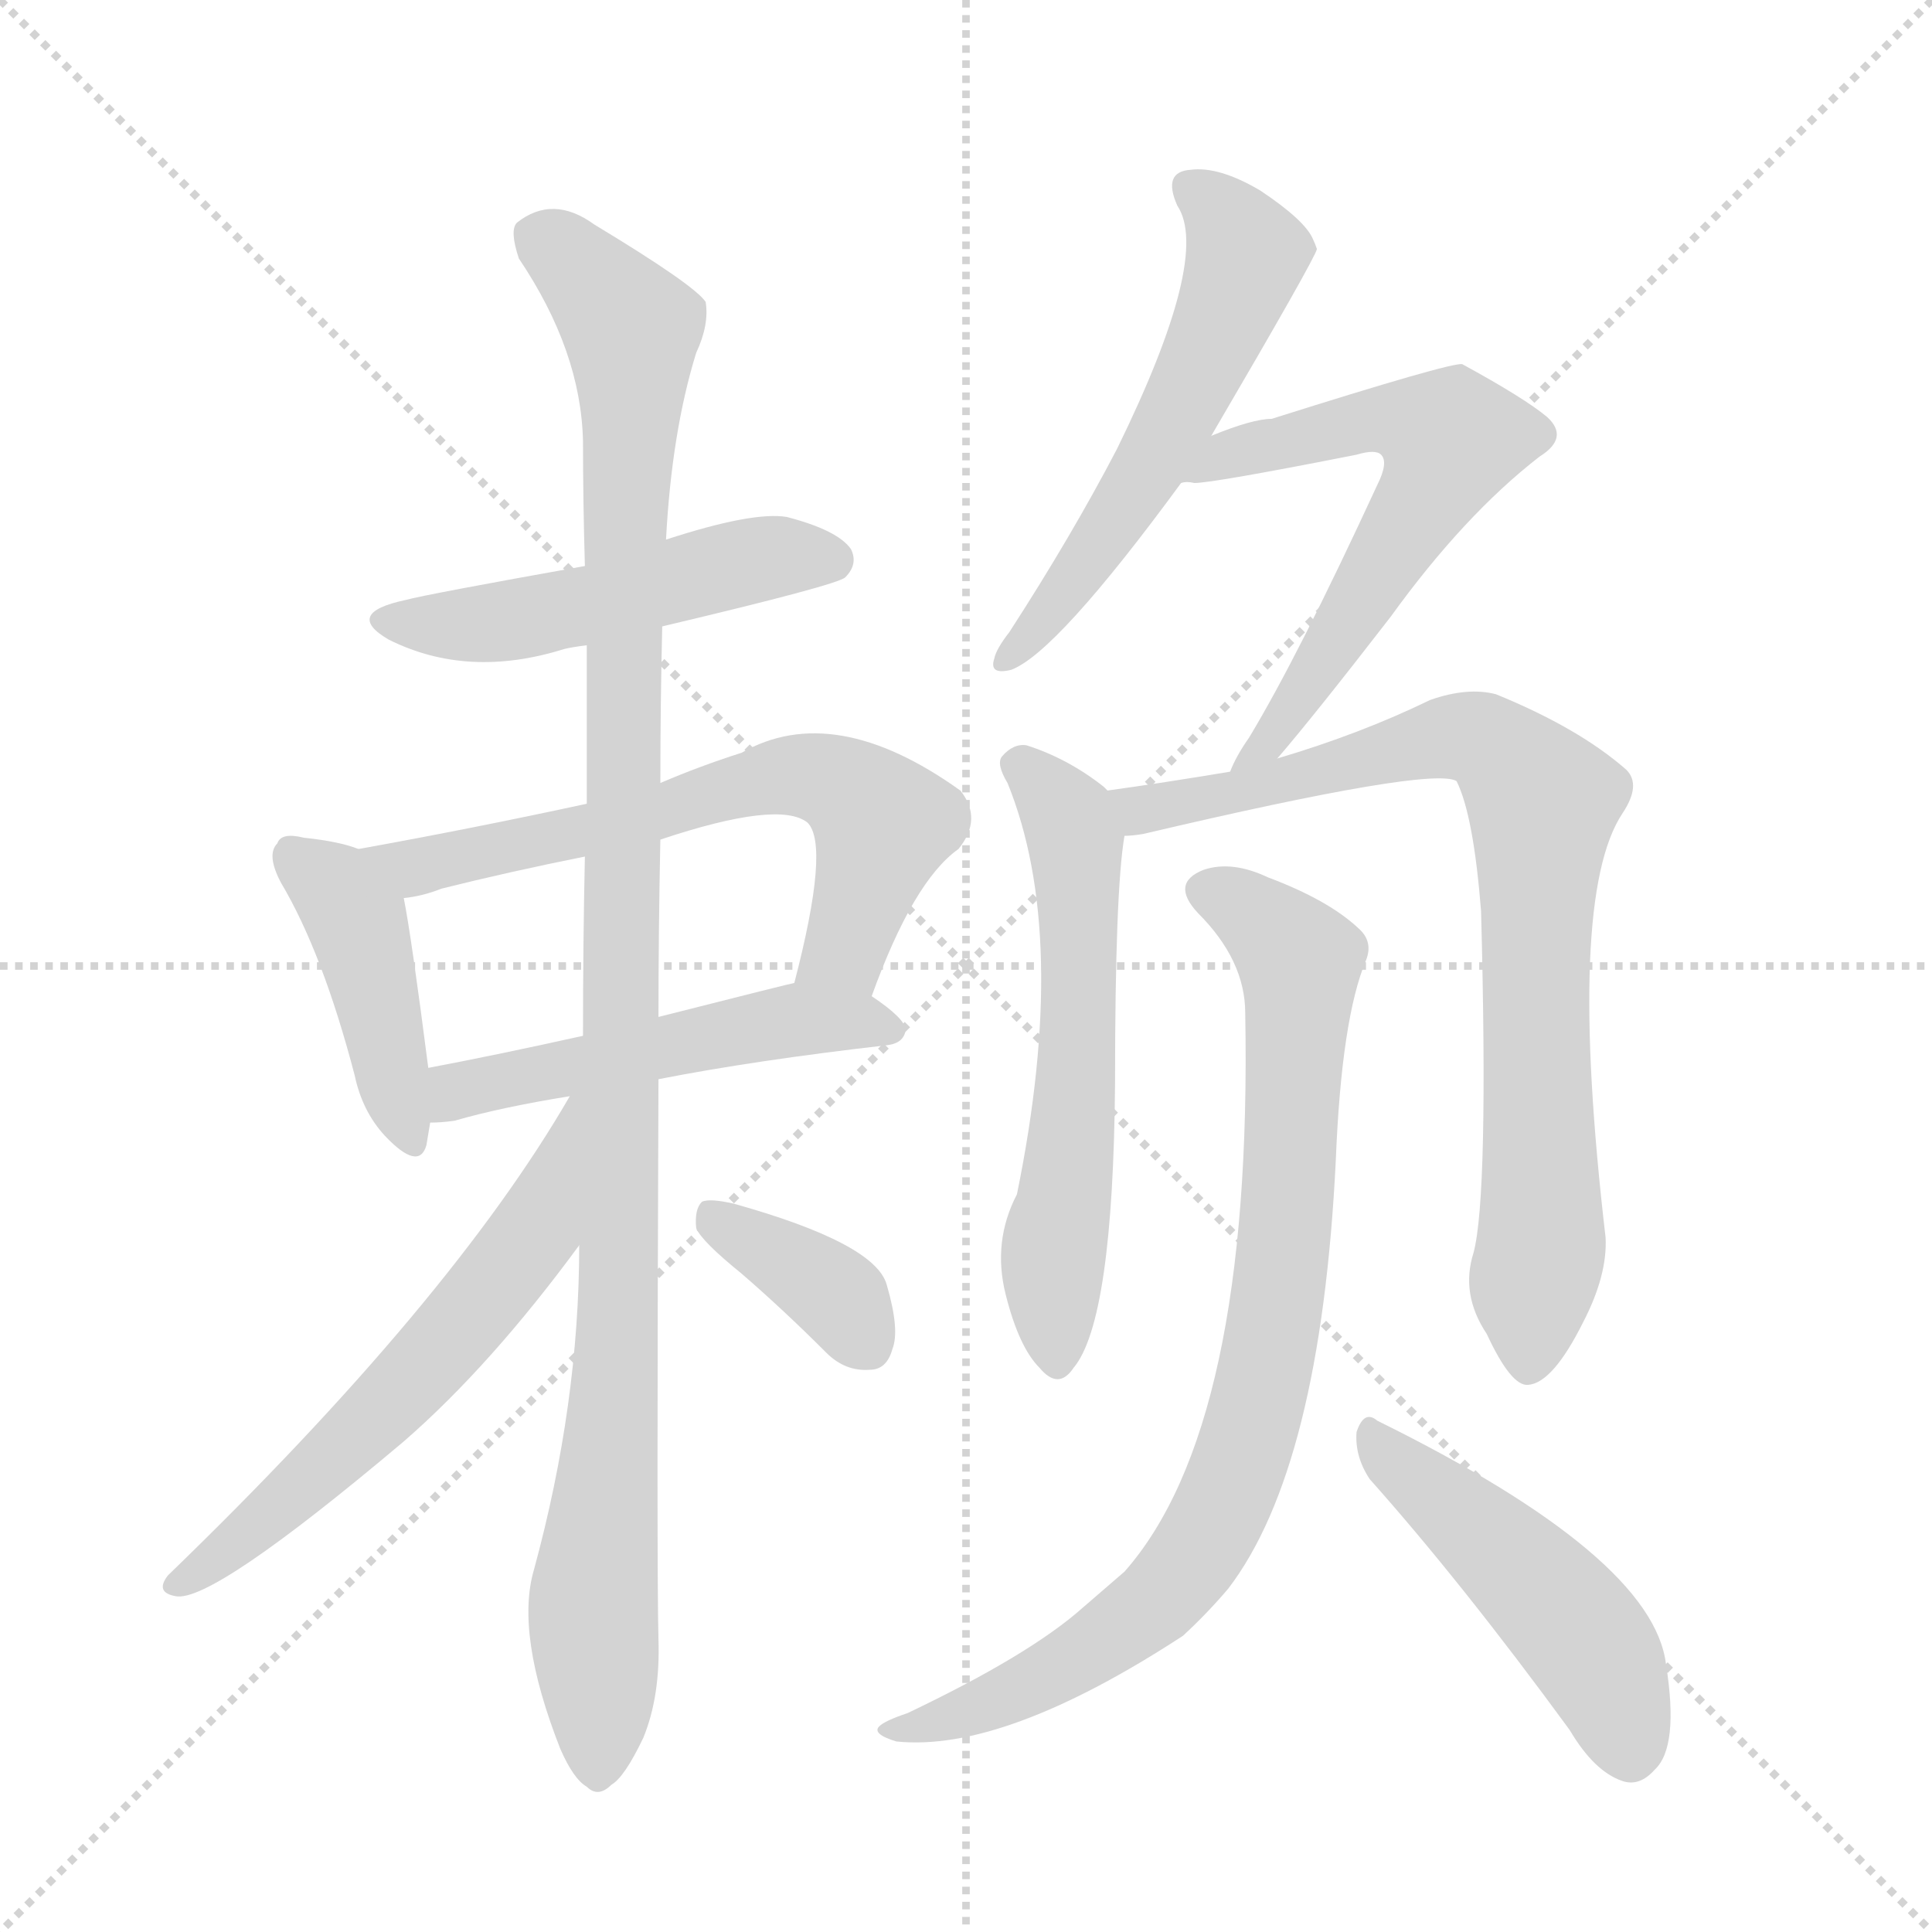 <svg version="1.1" viewBox="0 0 1024 1024" xmlns="http://www.w3.org/2000/svg">
  <g stroke="lightgray" stroke-dasharray="1,1" stroke-width="1" transform="scale(4, 4)">
    <line x1="0" y1="0" x2="256" y2="256"></line>
    <line x1="256" y1="0" x2="0" y2="256"></line>
    <line x1="128" y1="0" x2="128" y2="256"></line>
    <line x1="0" y1="128" x2="256" y2="128"></line>
  </g>
  <g transform="scale(1, -1) translate(0, -848)">
    <style type="text/css">
      
        @keyframes keyframes0 {
          from {
            stroke: blue;
            stroke-dashoffset: 494;
            stroke-width: 128;
          }
          62% {
            animation-timing-function: step-end;
            stroke: blue;
            stroke-dashoffset: 0;
            stroke-width: 128;
          }
          to {
            stroke: black;
            stroke-width: 1024;
          }
        }
        #make-me-a-hanzi-animation-0 {
          animation: keyframes0 0.652s both;
          animation-delay: 0s;
          animation-timing-function: linear;
        }
      
        @keyframes keyframes1 {
          from {
            stroke: blue;
            stroke-dashoffset: 420;
            stroke-width: 128;
          }
          58% {
            animation-timing-function: step-end;
            stroke: blue;
            stroke-dashoffset: 0;
            stroke-width: 128;
          }
          to {
            stroke: black;
            stroke-width: 1024;
          }
        }
        #make-me-a-hanzi-animation-1 {
          animation: keyframes1 0.592s both;
          animation-delay: 0.652s;
          animation-timing-function: linear;
        }
      
        @keyframes keyframes2 {
          from {
            stroke: blue;
            stroke-dashoffset: 631;
            stroke-width: 128;
          }
          67% {
            animation-timing-function: step-end;
            stroke: blue;
            stroke-dashoffset: 0;
            stroke-width: 128;
          }
          to {
            stroke: black;
            stroke-width: 1024;
          }
        }
        #make-me-a-hanzi-animation-2 {
          animation: keyframes2 0.764s both;
          animation-delay: 1.244s;
          animation-timing-function: linear;
        }
      
        @keyframes keyframes3 {
          from {
            stroke: blue;
            stroke-dashoffset: 502;
            stroke-width: 128;
          }
          62% {
            animation-timing-function: step-end;
            stroke: blue;
            stroke-dashoffset: 0;
            stroke-width: 128;
          }
          to {
            stroke: black;
            stroke-width: 1024;
          }
        }
        #make-me-a-hanzi-animation-3 {
          animation: keyframes3 0.659s both;
          animation-delay: 2.007s;
          animation-timing-function: linear;
        }
      
        @keyframes keyframes4 {
          from {
            stroke: blue;
            stroke-dashoffset: 1087;
            stroke-width: 128;
          }
          78% {
            animation-timing-function: step-end;
            stroke: blue;
            stroke-dashoffset: 0;
            stroke-width: 128;
          }
          to {
            stroke: black;
            stroke-width: 1024;
          }
        }
        #make-me-a-hanzi-animation-4 {
          animation: keyframes4 1.135s both;
          animation-delay: 2.666s;
          animation-timing-function: linear;
        }
      
        @keyframes keyframes5 {
          from {
            stroke: blue;
            stroke-dashoffset: 592;
            stroke-width: 128;
          }
          66% {
            animation-timing-function: step-end;
            stroke: blue;
            stroke-dashoffset: 0;
            stroke-width: 128;
          }
          to {
            stroke: black;
            stroke-width: 1024;
          }
        }
        #make-me-a-hanzi-animation-5 {
          animation: keyframes5 0.732s both;
          animation-delay: 3.8s;
          animation-timing-function: linear;
        }
      
        @keyframes keyframes6 {
          from {
            stroke: blue;
            stroke-dashoffset: 368;
            stroke-width: 128;
          }
          55% {
            animation-timing-function: step-end;
            stroke: blue;
            stroke-dashoffset: 0;
            stroke-width: 128;
          }
          to {
            stroke: black;
            stroke-width: 1024;
          }
        }
        #make-me-a-hanzi-animation-6 {
          animation: keyframes6 0.549s both;
          animation-delay: 4.532s;
          animation-timing-function: linear;
        }
      
        @keyframes keyframes7 {
          from {
            stroke: blue;
            stroke-dashoffset: 550;
            stroke-width: 128;
          }
          64% {
            animation-timing-function: step-end;
            stroke: blue;
            stroke-dashoffset: 0;
            stroke-width: 128;
          }
          to {
            stroke: black;
            stroke-width: 1024;
          }
        }
        #make-me-a-hanzi-animation-7 {
          animation: keyframes7 0.698s both;
          animation-delay: 5.082s;
          animation-timing-function: linear;
        }
      
        @keyframes keyframes8 {
          from {
            stroke: blue;
            stroke-dashoffset: 602;
            stroke-width: 128;
          }
          66% {
            animation-timing-function: step-end;
            stroke: blue;
            stroke-dashoffset: 0;
            stroke-width: 128;
          }
          to {
            stroke: black;
            stroke-width: 1024;
          }
        }
        #make-me-a-hanzi-animation-8 {
          animation: keyframes8 0.74s both;
          animation-delay: 5.779s;
          animation-timing-function: linear;
        }
      
        @keyframes keyframes9 {
          from {
            stroke: blue;
            stroke-dashoffset: 582;
            stroke-width: 128;
          }
          65% {
            animation-timing-function: step-end;
            stroke: blue;
            stroke-dashoffset: 0;
            stroke-width: 128;
          }
          to {
            stroke: black;
            stroke-width: 1024;
          }
        }
        #make-me-a-hanzi-animation-9 {
          animation: keyframes9 0.724s both;
          animation-delay: 6.519s;
          animation-timing-function: linear;
        }
      
        @keyframes keyframes10 {
          from {
            stroke: blue;
            stroke-dashoffset: 798;
            stroke-width: 128;
          }
          72% {
            animation-timing-function: step-end;
            stroke: blue;
            stroke-dashoffset: 0;
            stroke-width: 128;
          }
          to {
            stroke: black;
            stroke-width: 1024;
          }
        }
        #make-me-a-hanzi-animation-10 {
          animation: keyframes10 0.899s both;
          animation-delay: 7.243s;
          animation-timing-function: linear;
        }
      
        @keyframes keyframes11 {
          from {
            stroke: blue;
            stroke-dashoffset: 832;
            stroke-width: 128;
          }
          73% {
            animation-timing-function: step-end;
            stroke: blue;
            stroke-dashoffset: 0;
            stroke-width: 128;
          }
          to {
            stroke: black;
            stroke-width: 1024;
          }
        }
        #make-me-a-hanzi-animation-11 {
          animation: keyframes11 0.927s both;
          animation-delay: 8.142s;
          animation-timing-function: linear;
        }
      
        @keyframes keyframes12 {
          from {
            stroke: blue;
            stroke-dashoffset: 474;
            stroke-width: 128;
          }
          61% {
            animation-timing-function: step-end;
            stroke: blue;
            stroke-dashoffset: 0;
            stroke-width: 128;
          }
          to {
            stroke: black;
            stroke-width: 1024;
          }
        }
        #make-me-a-hanzi-animation-12 {
          animation: keyframes12 0.636s both;
          animation-delay: 9.069s;
          animation-timing-function: linear;
        }
      
    </style>
    
      <path d="M 351 516 Q 444 538 448 542 Q 455 549 451 557 Q 444 567 417 574 Q 399 577 353 562 L 310 548 Q 226 533 215 530 Q 182 523 206 509 Q 248 488 299 504 Q 303 505 311 506 L 351 516 Z" fill="lightgray"></path>
    
      <path d="M 190 398 Q 180 402 161 404 Q 149 407 147 401 Q 141 395 149 380 Q 171 343 188 278 Q 192 259 204 246 Q 222 227 226 241 L 228 253 L 227 282 Q 218 352 214 372 C 210 391 210 391 190 398 Z" fill="lightgray"></path>
    
      <path d="M 462 320 Q 484 381 508 398 Q 521 414 509 429 Q 442 477 393 449 Q 371 442 350 433 L 311 422 Q 251 409 190 398 C 160 393 185 366 214 372 Q 224 373 234 377 Q 270 386 310 394 L 350 403 Q 413 424 428 412 Q 440 400 421 327 C 414 298 451 292 462 320 Z" fill="lightgray"></path>
    
      <path d="M 349 276 Q 400 286 470 294 Q 479 295 480 302 Q 480 308 462 320 C 444 333 444 333 421 327 Q 420 327 349 309 L 309 299 Q 264 289 227 282 C 198 276 198 251 228 253 Q 234 253 241 254 Q 265 261 302 267 L 349 276 Z" fill="lightgray"></path>
    
      <path d="M 307 188 Q 307 104 283 16 Q 273 -18 297 -79 Q 304 -95 311 -99 Q 317 -105 324 -98 Q 331 -94 341 -73 Q 350 -51 349 -21 Q 348 16 349 276 L 349 309 Q 349 354 350 403 L 350 433 Q 350 475 351 516 L 353 562 Q 356 619 369 661 Q 376 676 374 688 Q 368 697 315 729 Q 293 745 274 730 Q 270 726 275 711 Q 308 662 309 614 Q 309 583 310 548 L 311 506 L 311 422 L 310 394 Q 309 348 309 299 L 307 188 Z" fill="lightgray"></path>
    
      <path d="M 302 267 Q 239 158 89 13 Q 82 4 93 2 Q 112 -2 214 84 Q 260 124 307 188 C 374 278 317 293 302 267 Z" fill="lightgray"></path>
    
      <path d="M 393 173 Q 415 154 438 131 Q 448 121 461 122 Q 470 122 473 133 Q 477 143 470 167 Q 464 189 389 210 Q 376 213 372 211 Q 368 207 369 197 Q 372 190 393 173 Z" fill="lightgray"></path>
    
      <path d="M 642 617 Q 697 711 698 716 Q 697 719 696 721 Q 692 731 668 747 Q 646 760 631 758 Q 616 757 624 739 Q 642 712 592 610 Q 568 564 535 513 Q 528 504 527 499 Q 524 490 536 493 Q 560 502 626 592 L 642 617 Z" fill="lightgray"></path>
    
      <path d="M 677 446 Q 696 468 737 521 Q 776 575 816 606 Q 832 616 820 627 Q 808 637 775 655 Q 769 656 674 626 Q 664 626 642 617 C 614 606 596 591 626 592 Q 629 593 633 592 Q 643 592 719 607 Q 729 610 732 607 Q 736 603 730 591 Q 688 500 662 457 Q 655 447 652 439 C 639 412 658 423 677 446 Z" fill="lightgray"></path>
    
      <path d="M 587 429 L 585 431 Q 566 446 544 453 Q 537 454 531 447 Q 528 443 534 433 Q 567 352 539 215 Q 526 190 533 162 Q 540 134 551 123 Q 561 111 569 123 Q 590 148 591 274 Q 591 376 596 405 C 598 420 598 420 587 429 Z" fill="lightgray"></path>
    
      <path d="M 781 184 Q 774 162 788 141 Q 801 113 810 114 Q 823 115 839 147 Q 852 172 851 192 Q 830 372 860 417 Q 870 432 862 440 Q 837 462 793 480 Q 778 484 758 477 Q 721 459 677 446 L 652 439 Q 616 433 587 429 C 557 425 566 400 596 405 Q 600 405 606 406 Q 759 442 772 434 Q 781 416 785 365 Q 789 214 781 184 Z" fill="lightgray"></path>
    
      <path d="M 660 311 Q 664 92 596 15 L 574 -4 Q 546 -29 481 -60 Q 469 -64 466 -67 Q 462 -71 475 -75 Q 532 -81 627 -19 Q 640 -7 651 6 Q 700 70 708 233 Q 711 308 724 339 Q 728 349 720 356 Q 704 371 672 383 Q 653 392 638 387 Q 620 380 635 364 Q 660 339 660 311 Z" fill="lightgray"></path>
    
      <path d="M 726 64 Q 775 9 832 -69 Q 845 -91 860 -96 Q 869 -99 877 -90 Q 890 -78 883 -34 Q 876 23 730 95 Q 723 101 719 89 Q 718 76 726 64 Z" fill="lightgray"></path>
    
    
      <clipPath id="make-me-a-hanzi-clip-0">
        <path d="M 351 516 Q 444 538 448 542 Q 455 549 451 557 Q 444 567 417 574 Q 399 577 353 562 L 310 548 Q 226 533 215 530 Q 182 523 206 509 Q 248 488 299 504 Q 303 505 311 506 L 351 516 Z"></path>
      </clipPath>
      <path clip-path="url(#make-me-a-hanzi-clip-0)" d="M 208 521 L 218 516 L 258 517 L 405 552 L 441 551" fill="none" id="make-me-a-hanzi-animation-0" stroke-dasharray="366 732" stroke-linecap="round"></path>
    
      <clipPath id="make-me-a-hanzi-clip-1">
        <path d="M 190 398 Q 180 402 161 404 Q 149 407 147 401 Q 141 395 149 380 Q 171 343 188 278 Q 192 259 204 246 Q 222 227 226 241 L 228 253 L 227 282 Q 218 352 214 372 C 210 391 210 391 190 398 Z"></path>
      </clipPath>
      <path clip-path="url(#make-me-a-hanzi-clip-1)" d="M 156 394 L 189 360 L 216 247" fill="none" id="make-me-a-hanzi-animation-1" stroke-dasharray="292 584" stroke-linecap="round"></path>
    
      <clipPath id="make-me-a-hanzi-clip-2">
        <path d="M 462 320 Q 484 381 508 398 Q 521 414 509 429 Q 442 477 393 449 Q 371 442 350 433 L 311 422 Q 251 409 190 398 C 160 393 185 366 214 372 Q 224 373 234 377 Q 270 386 310 394 L 350 403 Q 413 424 428 412 Q 440 400 421 327 C 414 298 451 292 462 320 Z"></path>
      </clipPath>
      <path clip-path="url(#make-me-a-hanzi-clip-2)" d="M 198 397 L 219 388 L 358 418 L 407 436 L 437 435 L 468 411 L 445 342 L 430 337" fill="none" id="make-me-a-hanzi-animation-2" stroke-dasharray="503 1006" stroke-linecap="round"></path>
    
      <clipPath id="make-me-a-hanzi-clip-3">
        <path d="M 349 276 Q 400 286 470 294 Q 479 295 480 302 Q 480 308 462 320 C 444 333 444 333 421 327 Q 420 327 349 309 L 309 299 Q 264 289 227 282 C 198 276 198 251 228 253 Q 234 253 241 254 Q 265 261 302 267 L 349 276 Z"></path>
      </clipPath>
      <path clip-path="url(#make-me-a-hanzi-clip-3)" d="M 234 260 L 249 272 L 365 298 L 418 307 L 472 302" fill="none" id="make-me-a-hanzi-animation-3" stroke-dasharray="374 748" stroke-linecap="round"></path>
    
      <clipPath id="make-me-a-hanzi-clip-4">
        <path d="M 307 188 Q 307 104 283 16 Q 273 -18 297 -79 Q 304 -95 311 -99 Q 317 -105 324 -98 Q 331 -94 341 -73 Q 350 -51 349 -21 Q 348 16 349 276 L 349 309 Q 349 354 350 403 L 350 433 Q 350 475 351 516 L 353 562 Q 356 619 369 661 Q 376 676 374 688 Q 368 697 315 729 Q 293 745 274 730 Q 270 726 275 711 Q 308 662 309 614 Q 309 583 310 548 L 311 506 L 311 422 L 310 394 Q 309 348 309 299 L 307 188 Z"></path>
      </clipPath>
      <path clip-path="url(#make-me-a-hanzi-clip-4)" d="M 285 723 L 312 702 L 334 674 L 335 664 L 331 263 L 326 106 L 314 -2 L 317 -86" fill="none" id="make-me-a-hanzi-animation-4" stroke-dasharray="959 1918" stroke-linecap="round"></path>
    
      <clipPath id="make-me-a-hanzi-clip-5">
        <path d="M 302 267 Q 239 158 89 13 Q 82 4 93 2 Q 112 -2 214 84 Q 260 124 307 188 C 374 278 317 293 302 267 Z"></path>
      </clipPath>
      <path clip-path="url(#make-me-a-hanzi-clip-5)" d="M 306 262 L 282 194 L 244 145 L 193 89 L 95 9" fill="none" id="make-me-a-hanzi-animation-5" stroke-dasharray="464 928" stroke-linecap="round"></path>
    
      <clipPath id="make-me-a-hanzi-clip-6">
        <path d="M 393 173 Q 415 154 438 131 Q 448 121 461 122 Q 470 122 473 133 Q 477 143 470 167 Q 464 189 389 210 Q 376 213 372 211 Q 368 207 369 197 Q 372 190 393 173 Z"></path>
      </clipPath>
      <path clip-path="url(#make-me-a-hanzi-clip-6)" d="M 376 203 L 440 164 L 461 134" fill="none" id="make-me-a-hanzi-animation-6" stroke-dasharray="240 480" stroke-linecap="round"></path>
    
      <clipPath id="make-me-a-hanzi-clip-7">
        <path d="M 642 617 Q 697 711 698 716 Q 697 719 696 721 Q 692 731 668 747 Q 646 760 631 758 Q 616 757 624 739 Q 642 712 592 610 Q 568 564 535 513 Q 528 504 527 499 Q 524 490 536 493 Q 560 502 626 592 L 642 617 Z"></path>
      </clipPath>
      <path clip-path="url(#make-me-a-hanzi-clip-7)" d="M 631 747 L 643 740 L 658 717 L 649 679 L 582 557 L 534 500" fill="none" id="make-me-a-hanzi-animation-7" stroke-dasharray="422 844" stroke-linecap="round"></path>
    
      <clipPath id="make-me-a-hanzi-clip-8">
        <path d="M 677 446 Q 696 468 737 521 Q 776 575 816 606 Q 832 616 820 627 Q 808 637 775 655 Q 769 656 674 626 Q 664 626 642 617 C 614 606 596 591 626 592 Q 629 593 633 592 Q 643 592 719 607 Q 729 610 732 607 Q 736 603 730 591 Q 688 500 662 457 Q 655 447 652 439 C 639 412 658 423 677 446 Z"></path>
      </clipPath>
      <path clip-path="url(#make-me-a-hanzi-clip-8)" d="M 635 598 L 690 619 L 705 617 L 735 627 L 768 613 L 709 509 L 658 441" fill="none" id="make-me-a-hanzi-animation-8" stroke-dasharray="474 948" stroke-linecap="round"></path>
    
      <clipPath id="make-me-a-hanzi-clip-9">
        <path d="M 587 429 L 585 431 Q 566 446 544 453 Q 537 454 531 447 Q 528 443 534 433 Q 567 352 539 215 Q 526 190 533 162 Q 540 134 551 123 Q 561 111 569 123 Q 590 148 591 274 Q 591 376 596 405 C 598 420 598 420 587 429 Z"></path>
      </clipPath>
      <path clip-path="url(#make-me-a-hanzi-clip-9)" d="M 541 442 L 567 414 L 572 372 L 572 285 L 558 182 L 560 127" fill="none" id="make-me-a-hanzi-animation-9" stroke-dasharray="454 908" stroke-linecap="round"></path>
    
      <clipPath id="make-me-a-hanzi-clip-10">
        <path d="M 781 184 Q 774 162 788 141 Q 801 113 810 114 Q 823 115 839 147 Q 852 172 851 192 Q 830 372 860 417 Q 870 432 862 440 Q 837 462 793 480 Q 778 484 758 477 Q 721 459 677 446 L 652 439 Q 616 433 587 429 C 557 425 566 400 596 405 Q 600 405 606 406 Q 759 442 772 434 Q 781 416 785 365 Q 789 214 781 184 Z"></path>
      </clipPath>
      <path clip-path="url(#make-me-a-hanzi-clip-10)" d="M 594 425 L 607 420 L 643 423 L 770 458 L 791 453 L 813 429 L 818 422 L 813 354 L 817 187 L 811 125" fill="none" id="make-me-a-hanzi-animation-10" stroke-dasharray="670 1340" stroke-linecap="round"></path>
    
      <clipPath id="make-me-a-hanzi-clip-11">
        <path d="M 660 311 Q 664 92 596 15 L 574 -4 Q 546 -29 481 -60 Q 469 -64 466 -67 Q 462 -71 475 -75 Q 532 -81 627 -19 Q 640 -7 651 6 Q 700 70 708 233 Q 711 308 724 339 Q 728 349 720 356 Q 704 371 672 383 Q 653 392 638 387 Q 620 380 635 364 Q 660 339 660 311 Z"></path>
      </clipPath>
      <path clip-path="url(#make-me-a-hanzi-clip-11)" d="M 640 375 L 659 367 L 689 339 L 681 184 L 658 74 L 634 25 L 605 -7 L 536 -50 L 471 -70" fill="none" id="make-me-a-hanzi-animation-11" stroke-dasharray="704 1408" stroke-linecap="round"></path>
    
      <clipPath id="make-me-a-hanzi-clip-12">
        <path d="M 726 64 Q 775 9 832 -69 Q 845 -91 860 -96 Q 869 -99 877 -90 Q 890 -78 883 -34 Q 876 23 730 95 Q 723 101 719 89 Q 718 76 726 64 Z"></path>
      </clipPath>
      <path clip-path="url(#make-me-a-hanzi-clip-12)" d="M 729 84 L 829 -7 L 855 -47 L 864 -81" fill="none" id="make-me-a-hanzi-animation-12" stroke-dasharray="346 692" stroke-linecap="round"></path>
    
  </g>
</svg>